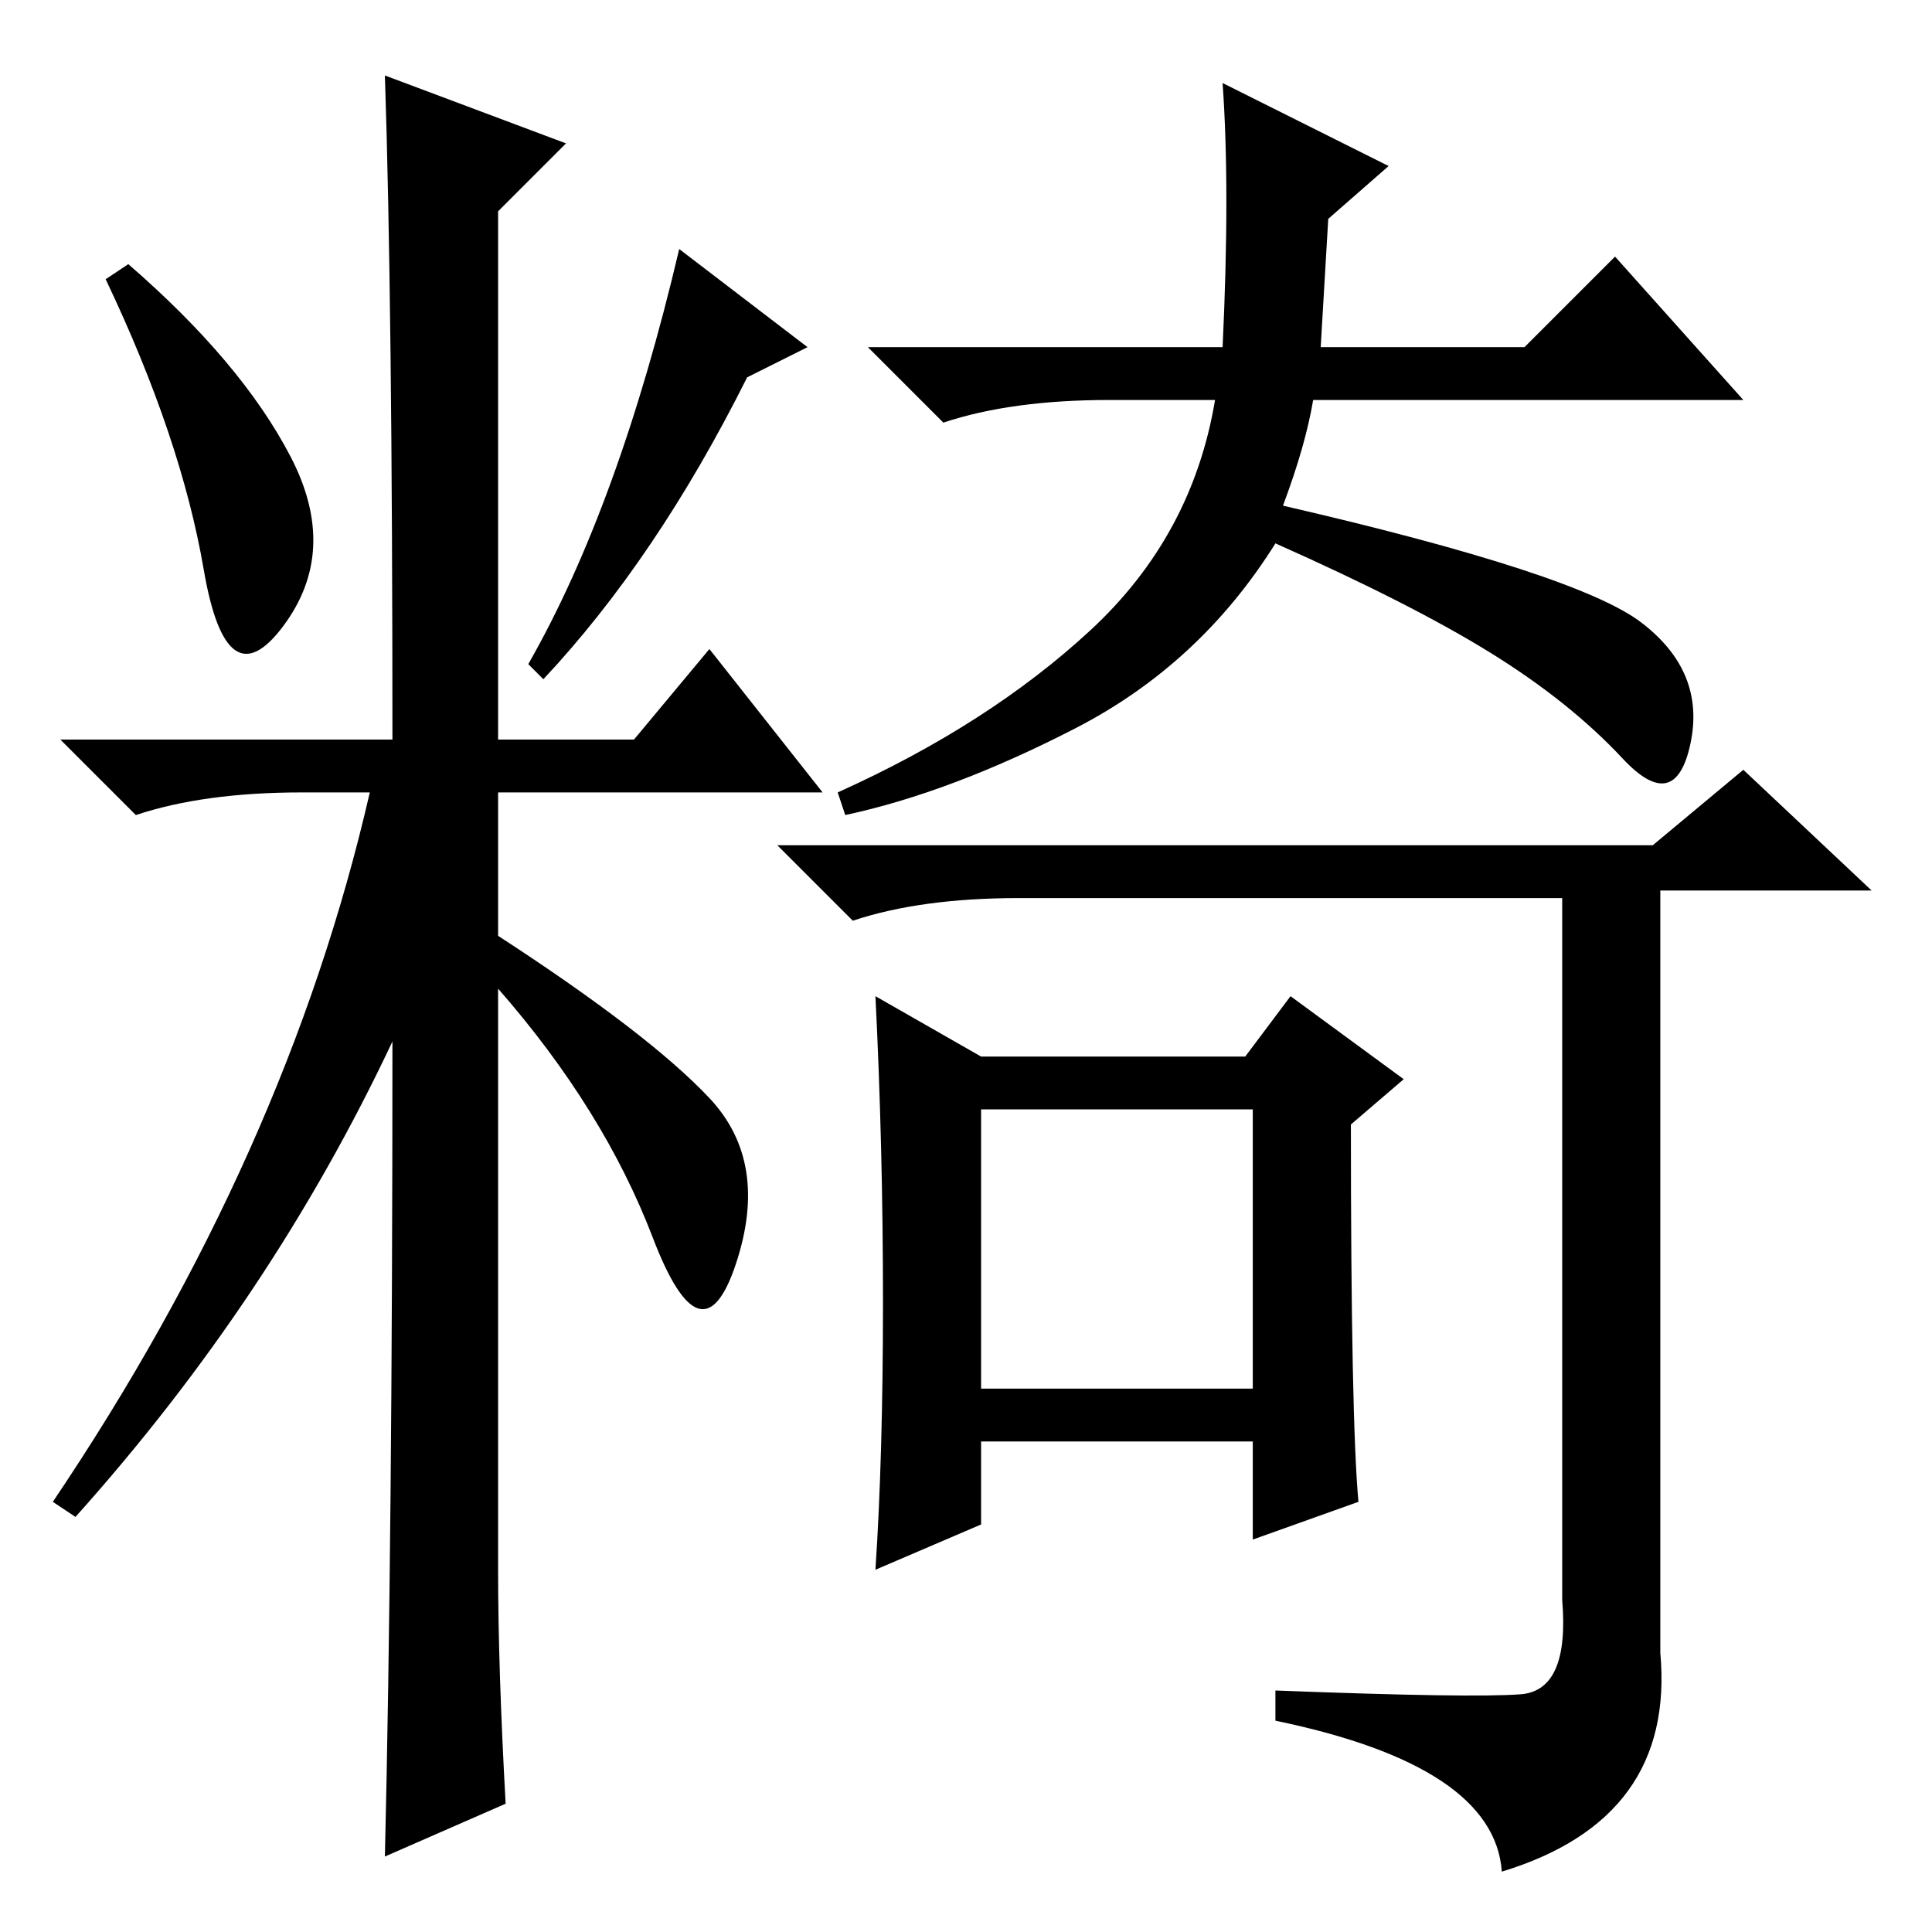 <?xml version="1.0" standalone="no"?>
<!DOCTYPE svg PUBLIC "-//W3C//DTD SVG 1.1//EN" "http://www.w3.org/Graphics/SVG/1.1/DTD/svg11.dtd" >
<svg xmlns="http://www.w3.org/2000/svg" xmlns:xlink="http://www.w3.org/1999/xlink" version="1.1" viewBox="0 -36 256 256">
  <g transform="matrix(1 0 0 -1 0 220)">
   <path fill="currentColor"
d="M38.5 195.5q6.5 -12.5 -1 -22.5t-10.5 7.5t-13 38.5l3 2q15 -13 21.5 -25.5zM51 246l24 -9l-9 -9v-70h18l10 12l15 -19h-43v-19q20 -13 28 -21.5t3.5 -22t-11 3.5t-20.5 33v-77q0 -13 1 -31l-16 -7q1 42 1 108q-16 -34 -42 -63l-3 2q31 46 42 94h-9q-13 0 -22 -3l-10 10
h44q0 58 -1 88zM99 206q-12 -24 -27 -40l-2 2q12 21 20 55l17 -13zM130 72h36v37h-36v-37zM162 210q1 21 0 35l22 -11l-8 -7l-1 -17h27l12 12l17 -19h-57q-1 -6 -4 -14q39 -9 47.5 -15.5t6.5 -16t-9 -2t-17.5 14t-28.5 14.5q-10 -16 -26.5 -24.5t-30.5 -11.5l-1 3
q20 9 33.5 21.5t16.5 30.5h-14q-13 0 -22 -3l-10 10h47zM219 144l12 10l17 -16h-28v-101q2 -22 -21 -29q-1 14 -30 20v4q26 -1 32.5 -0.5t5.5 12.5v93h-72q-13 0 -22 -3l-10 10h116zM180 57l-14 -5v13h-36v-11l-14 -6q1 15 1 35.5t-1 40.5l14 -8h35l6 8l15 -11l-7 -6
q0 -39 1 -50z" />
  </g>

</svg>
